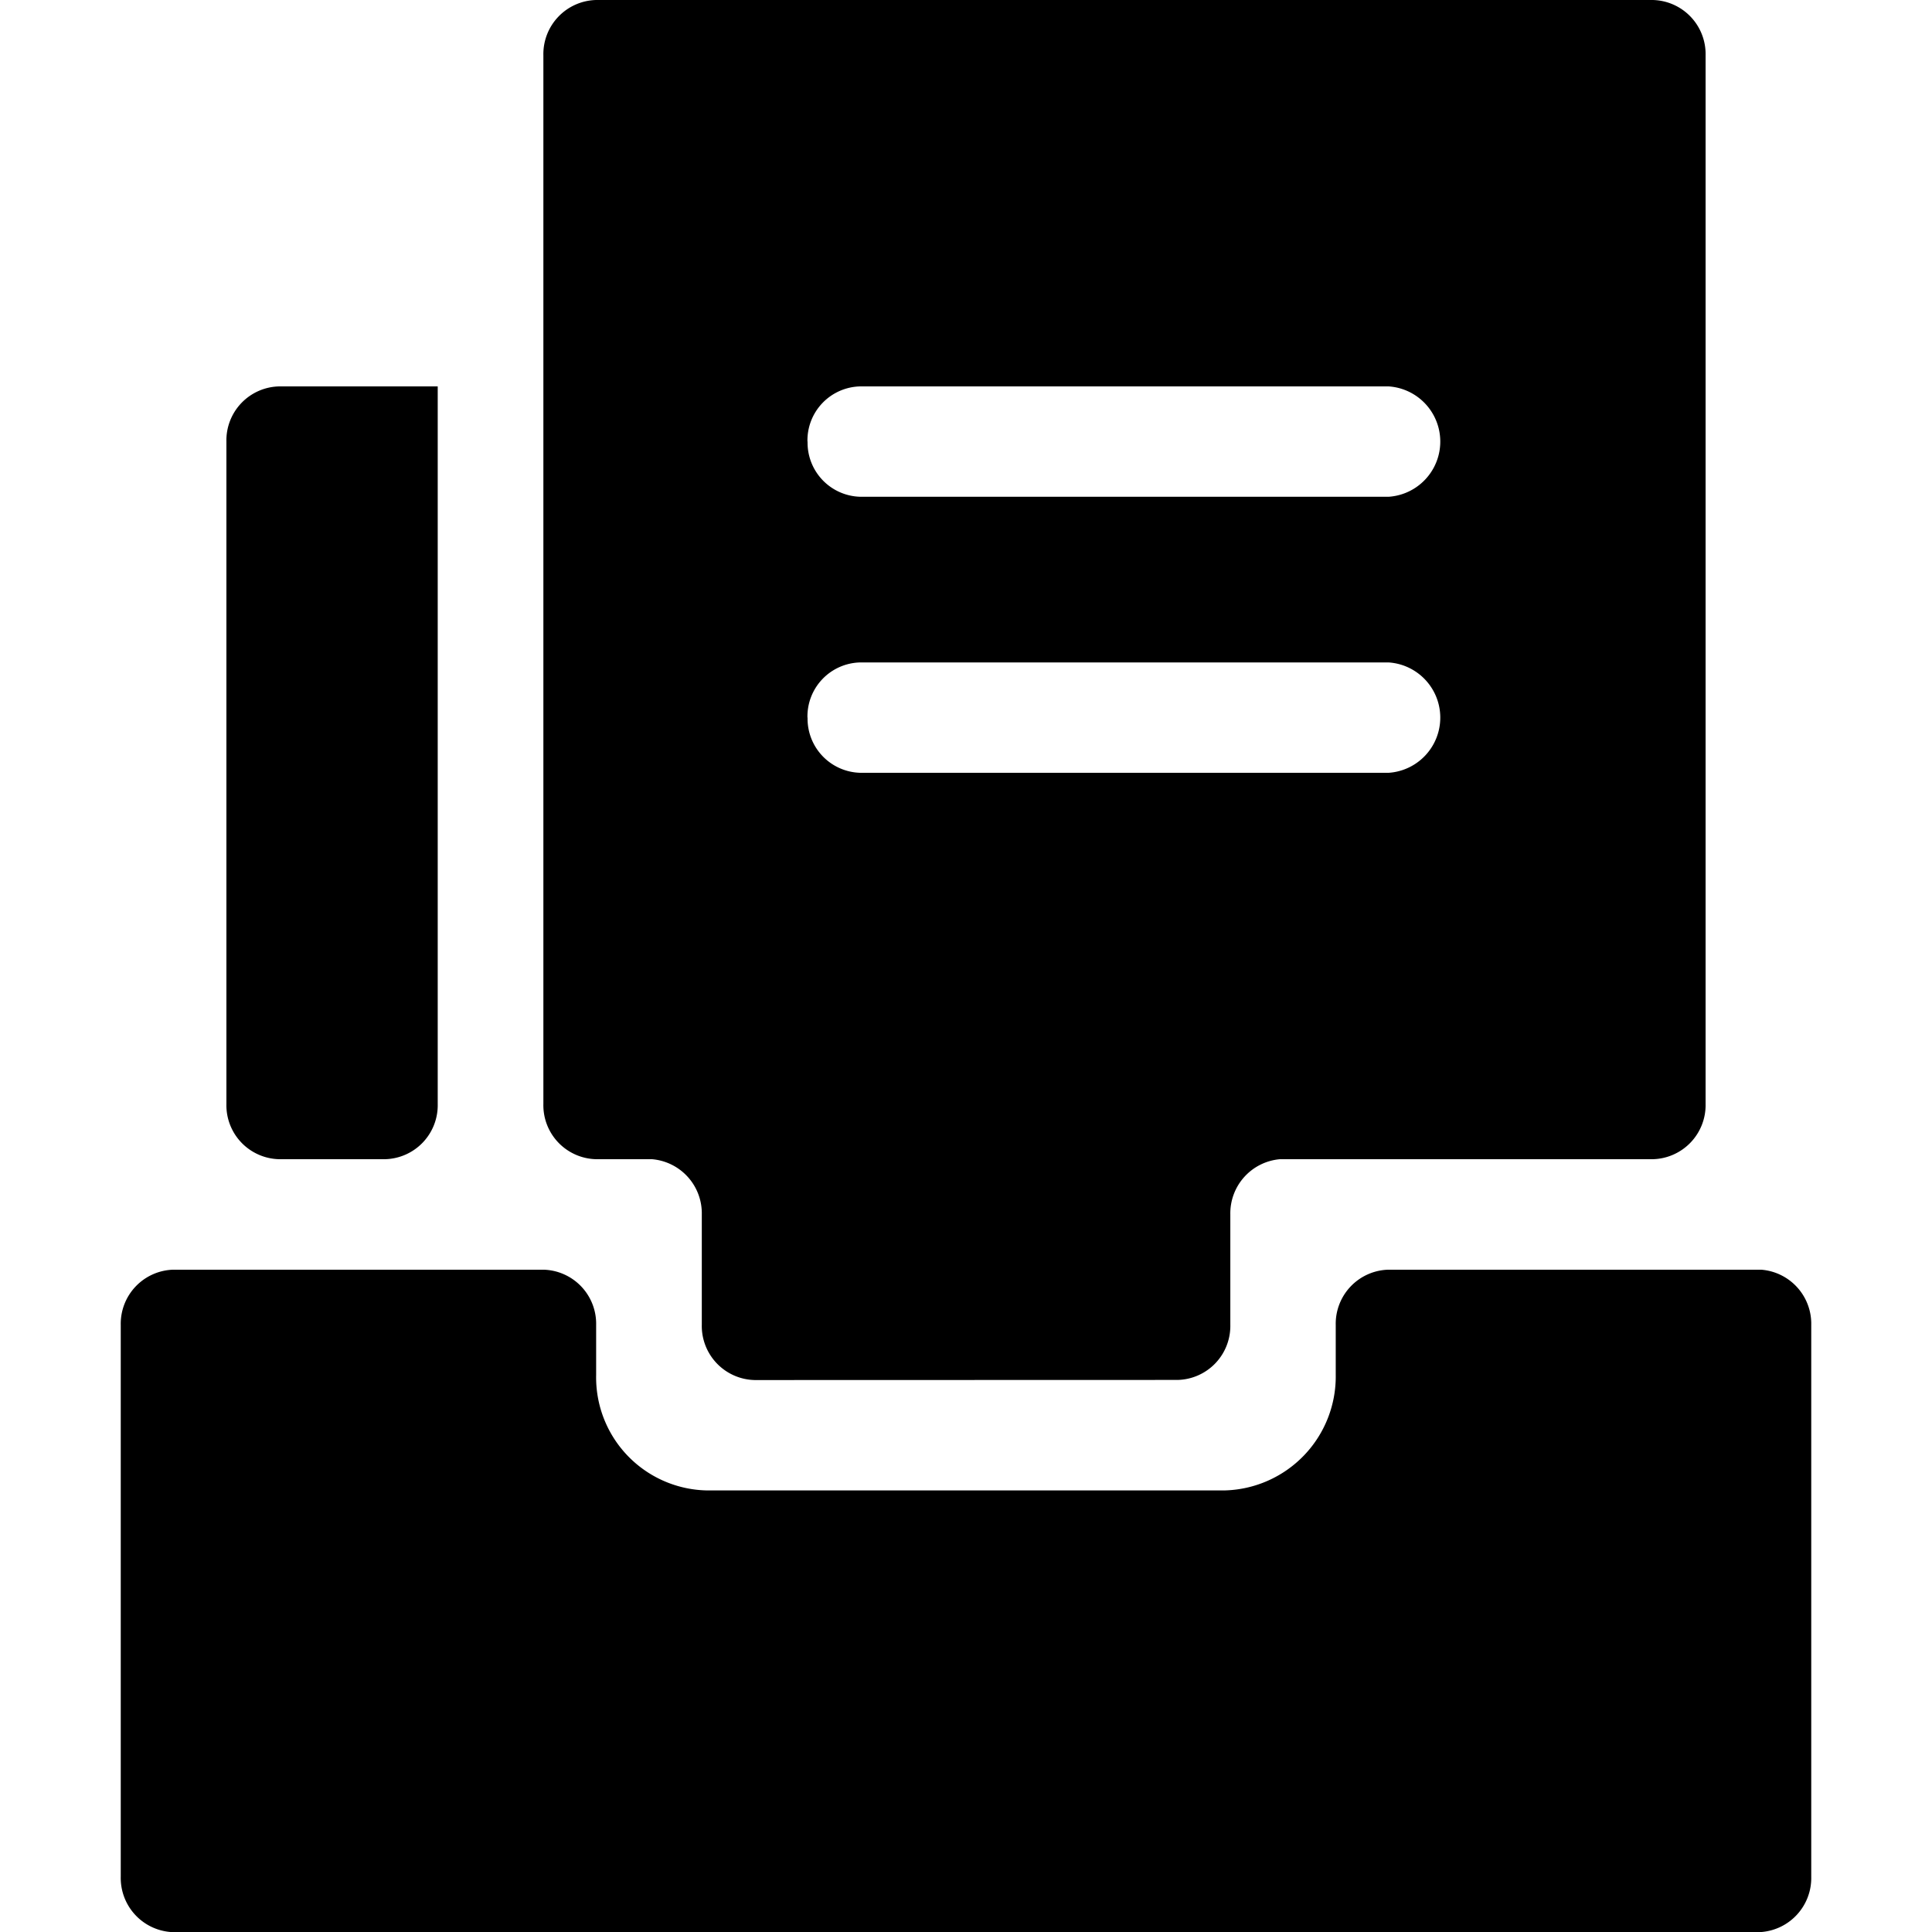 <svg xmlns="http://www.w3.org/2000/svg" width="16" height="16" viewBox="0 0 16 16"><defs><style>.a{fill:none;}</style></defs><g transform="translate(-381.486 -704.253)"><rect class="a" width="16" height="16" transform="translate(381.486 704.253)"/><path class="b" d="M.411,16A.449.449,0,0,1,0,15.543V10.972a.448.448,0,0,1,.437-.457H3.5a.448.448,0,0,1,.437.457v.416a.936.936,0,0,0,.914.955H9.143a.944.944,0,0,0,.919-.96v-.411a.448.448,0,0,1,.438-.457h3.084a.449.449,0,0,1,.416.457v4.571a.449.449,0,0,1-.411.457ZM5.25,11.429a.448.448,0,0,1-.438-.457v-.914A.45.45,0,0,0,4.4,9.6H3.937A.447.447,0,0,1,3.5,9.143V.457A.448.448,0,0,1,3.937,0h8.75a.448.448,0,0,1,.438.457V9.143a.448.448,0,0,1-.438.457H9.6a.45.45,0,0,0-.411.457v.914a.447.447,0,0,1-.437.457Zm.438-5.486a.448.448,0,0,0,.437.457H10.5a.458.458,0,0,0,0-.914H6.125A.447.447,0,0,0,5.687,5.943Zm0-2.286a.448.448,0,0,0,.437.457H10.5a.458.458,0,0,0,0-.914H6.125A.447.447,0,0,0,5.687,3.657ZM1.312,9.6a.447.447,0,0,1-.437-.457V3.657A.447.447,0,0,1,1.312,3.2H2.625V9.143a.447.447,0,0,1-.437.457Z" transform="translate(382.486 704.253)"/></g></svg>